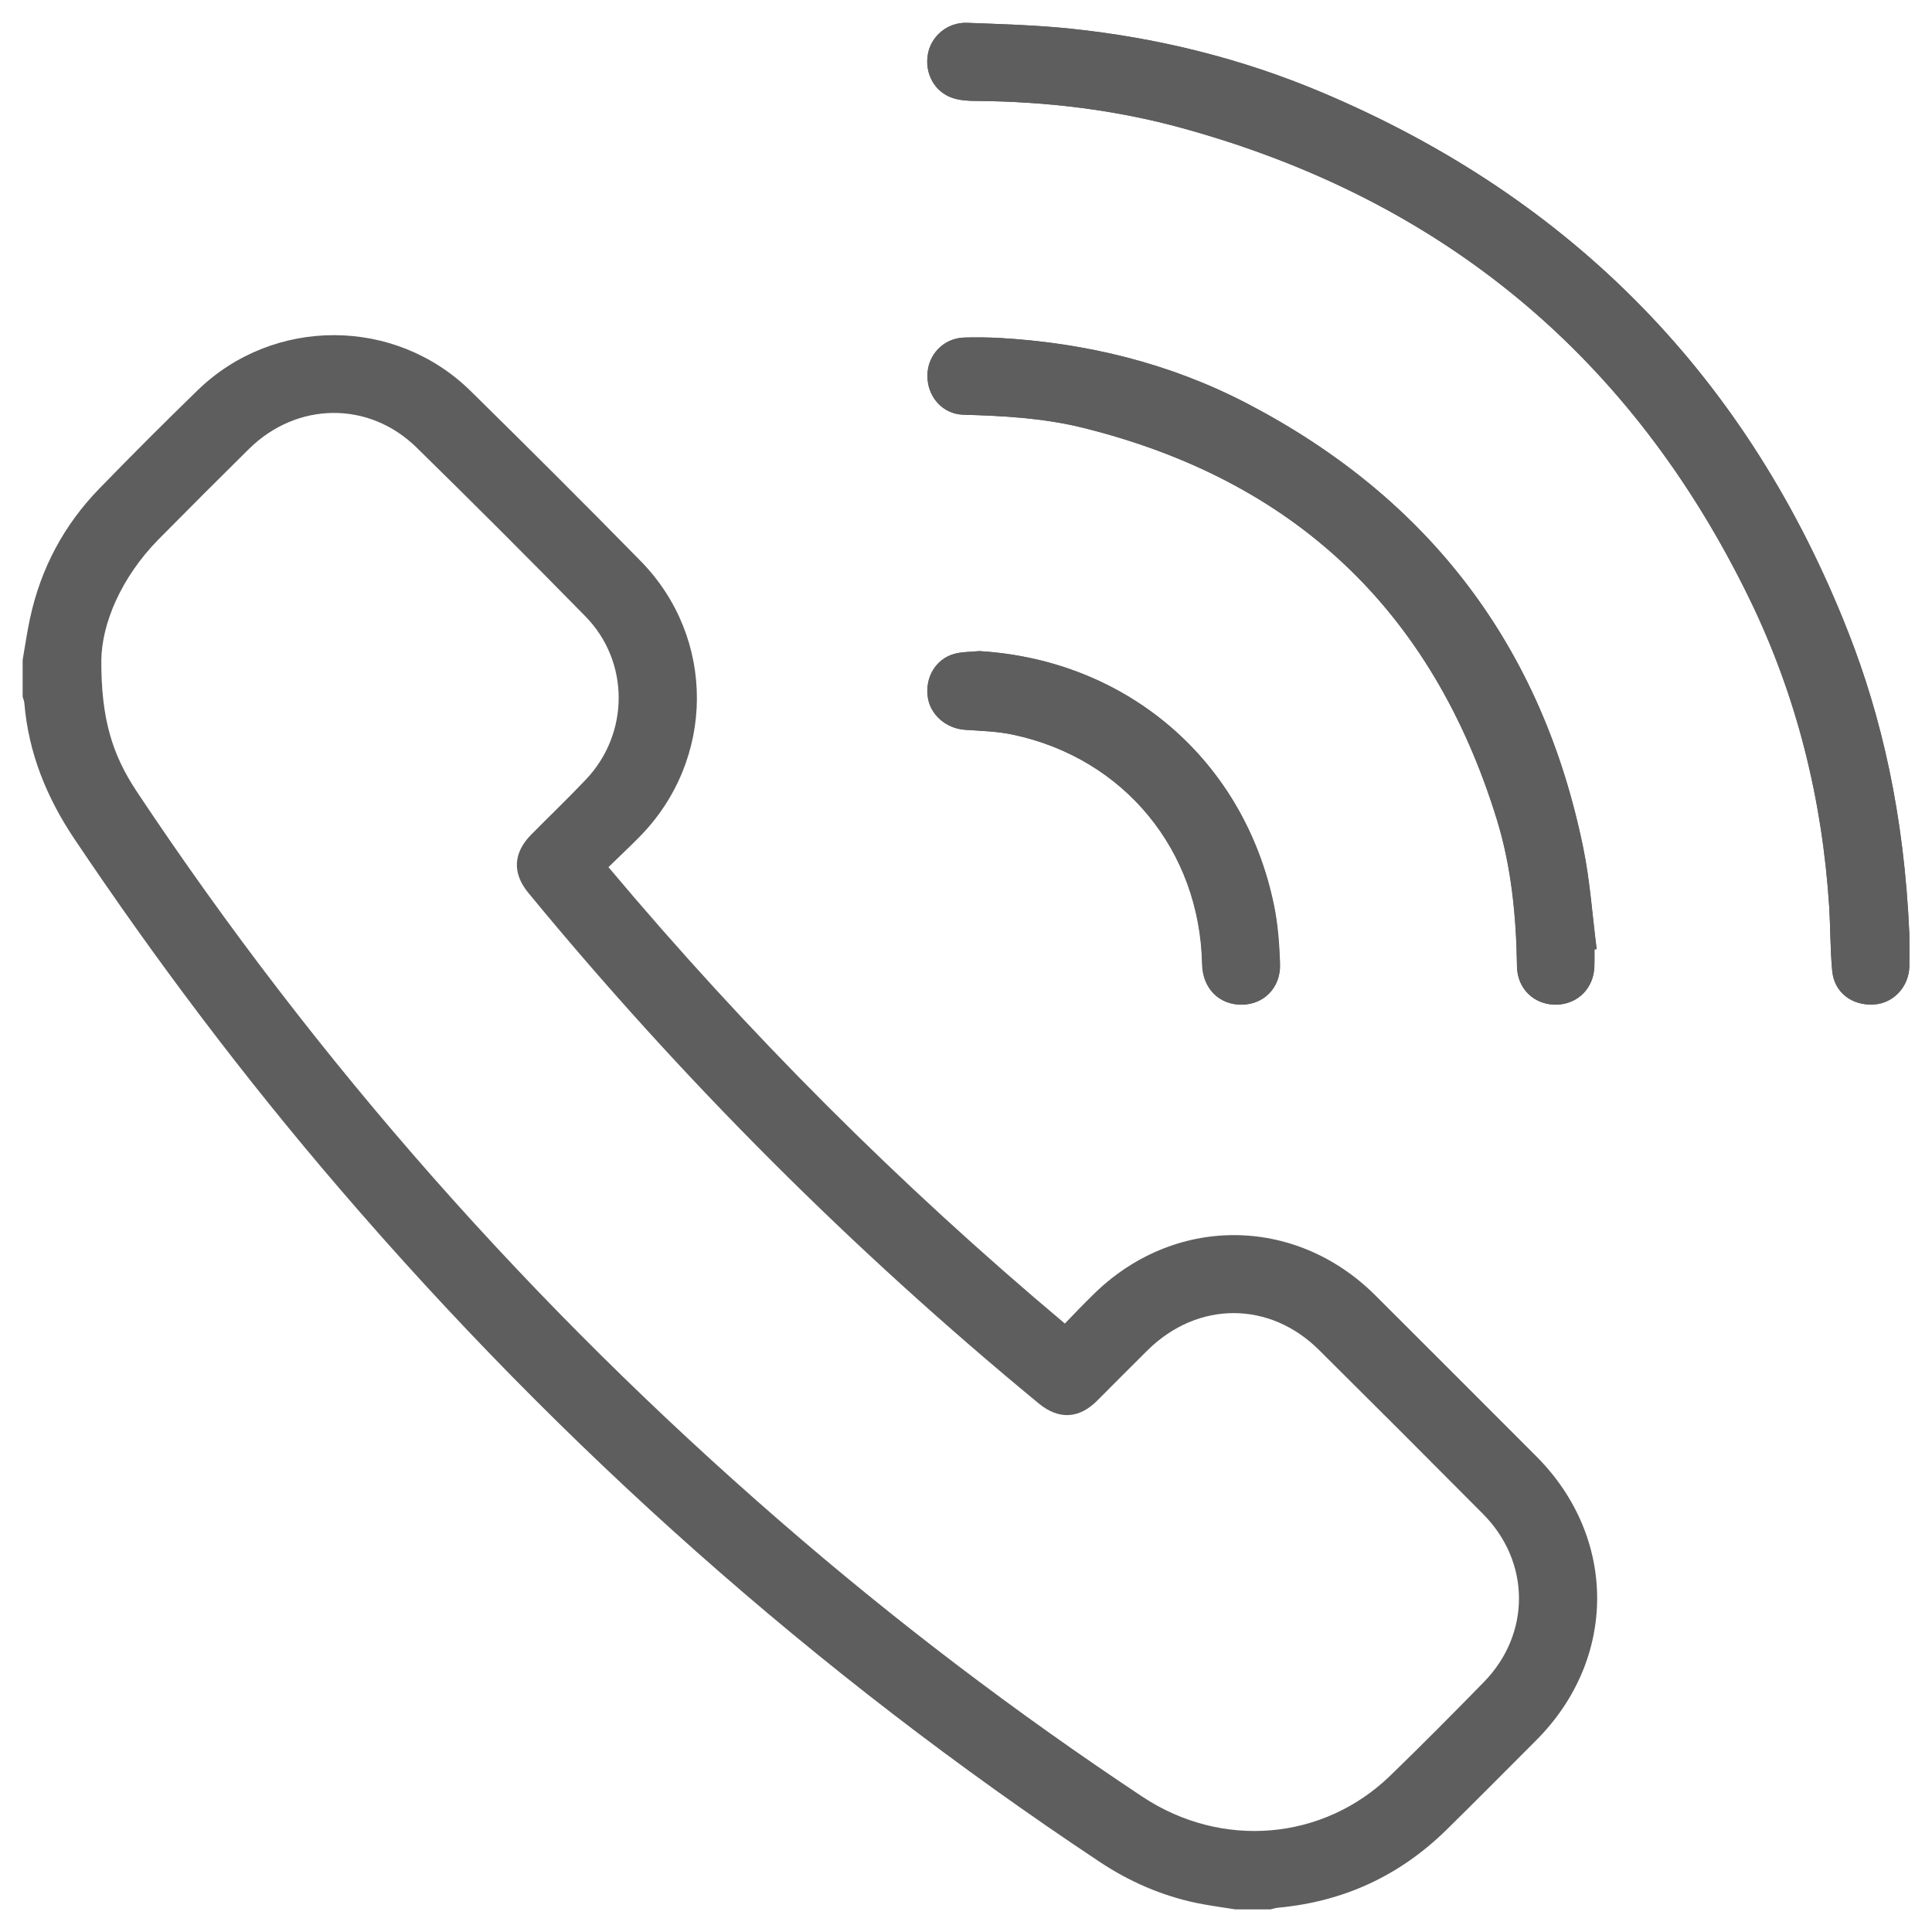 <?xml version="1.0" encoding="utf-8"?>
<!-- Generator: Adobe Illustrator 24.1.0, SVG Export Plug-In . SVG Version: 6.00 Build 0)  -->
<svg version="1.1" xmlns="http://www.w3.org/2000/svg" xmlns:xlink="http://www.w3.org/1999/xlink" x="0px" y="0px"
	 viewBox="0 0 1024 1024" style="enable-background:new 0 0 1024 1024;" xml:space="preserve">
<style type="text/css">
	.st0{fill:#5F5E5E;}
	.st1{fill-rule:evenodd;clip-rule:evenodd;fill:#5F5E5E;}
	.st2{fill:#004E7C;}
</style>
<g id="Layer_2">
</g>
<g id="Layer_1">
	<g>
		<path class="st0" d="M1012,495.2c-2.7-63.9-14.9-115.7-32.3-159.9c-52.7-134.6-145.9-230.1-279-286.3c-42.6-18-87.2-29-133.2-33.8
			c-18.3-1.9-36.7-2.4-55-3.1c-10.3-0.4-19,7-20.7,16.6c-1.9,10.2,3.6,20.2,13.3,23.3c3.9,1.3,8.3,1.5,12.5,1.5
			c36.9,0.3,73.4,4.6,109,14.4c138,37.9,238.5,121.4,301,250.2c24.8,51.2,38.2,105.6,41.9,162.3c0.7,11.4,0.6,22.8,1.6,34.1
			c1.1,11.5,10.4,18.6,22.1,17.9c10.3-0.6,18.5-9.3,18.8-20.1C1012.1,506.6,1012,500.9,1012,495.2z M845.1,503.2
			c0.4,0,0.7-0.1,1.1-0.1c-2.3-17.9-3.5-36-7.1-53.6C817.3,342.8,757.6,264.3,661.2,214c-41.2-21.5-85.6-32.3-131.9-34.9
			c-6-0.3-12-0.4-18.1-0.2c-11.1,0.3-19.6,9.1-19.7,20.1c-0.1,11.2,8,20.5,19,20.8c21.2,0.6,42.3,1.8,62.9,6.8
			c112.5,27.7,185.8,97,219.9,207.7c7.8,25.3,10.3,51.6,10.7,78c0.2,11.7,9.1,20.2,20.6,20.2c11.5-0.1,20.2-8.7,20.4-20.5
			C845.2,509,845.1,506.1,845.1,503.2z M519.1,345.1c-4.5,0.4-9.2,0.3-13.5,1.5c-9.7,2.8-15.4,12.5-13.9,22.9
			c1.3,9.3,9.8,16.6,19.6,17.3c8.6,0.6,17.3,0.8,25.6,2.6c58.9,12.5,99,61.3,100.2,121.7c0.3,12.7,8.9,21.5,21,21.4
			c11.7-0.1,20.7-9.1,20.2-21.6c-0.4-10.4-1.1-20.9-3.2-31C659.5,403,597.4,349.8,519.1,345.1z"/>
		<path class="st0" d="M654.7,1012c-6.9-1.1-13.8-2-20.6-3.4c-18.5-3.9-35.5-11.3-51.3-21.8C431.9,886.6,297.8,767.3,179.9,629.9
			c-50.5-58.8-97.1-120.6-140.3-185c-14.8-22-24.5-45.7-26.7-72.3c-0.1-1.1-0.6-2.2-0.9-3.3c0-6.5,0-13,0-19.5
			c1.3-7.3,2.3-14.7,3.9-22C21.6,301.2,34,278,53,258.6c17-17.5,34.3-34.8,51.8-51.8c40.2-39,104.6-38.9,144.6,0.4
			c30.3,29.8,60.4,59.8,90.1,90.1c40.2,40.9,39.7,105.6-0.7,146.4c-5.2,5.3-10.7,10.4-16.3,15.9c73.8,87.9,154.1,168.2,241.9,241.9
			c5-5.2,9.7-10.1,14.6-14.9c42.7-42.6,107.2-42.6,149.9-0.1c28.4,28.4,56.9,56.8,85.3,85.3c43.1,43.1,43.1,107.5,0,150.6
			c-15.9,15.9-31.7,31.9-47.7,47.6c-24.7,24.2-54.4,37.9-88.9,41.1c-1.4,0.1-2.8,0.6-4.2,0.9C667,1012,660.8,1012,654.7,1012z
			 M53.7,350c-0.1,31,5.8,49.9,18.7,69.4c96,144.4,210,273.1,340.9,386.7c60.9,52.9,125,101.6,192.2,146.2
			c42.1,27.9,95.9,23.3,131.5-11.3c16.7-16.2,33.1-32.7,49.4-49.4c25.1-25.6,24.9-63.9-0.5-89.3c-28.8-29-57.7-57.9-86.7-86.7
			c-26.3-26.2-64.3-26.1-90.8-0.1c-9,8.9-18,18-26.9,26.9c-9.6,9.6-20.3,10.2-30.9,1.5c-98.9-81.5-189.1-171.7-270.6-270.7
			c-8.6-10.5-8-21.2,1.6-30.9c9.6-9.7,19.5-19.2,28.9-29.1c23.2-24.4,23.3-62.5-0.2-86.5c-29.5-30.1-59.3-59.9-89.4-89.4
			c-25.4-25-63.6-24.4-89,0.7c-16.1,15.9-32.1,31.9-48,48C64,306.3,53.9,330.8,53.7,350z"/>
		<path class="st0" d="M1012,495.2c0,5.7,0.1,11.4,0,17.1c-0.3,10.8-8.5,19.5-18.8,20.1c-11.7,0.7-21.1-6.4-22.1-17.9
			c-1.1-11.3-0.9-22.8-1.6-34.1c-3.6-56.8-17.1-111.2-41.9-162.3c-62.4-128.8-163-212.3-301-250.2c-35.6-9.8-72.1-14.1-109-14.4
			c-4.2,0-8.6-0.3-12.5-1.5c-9.7-3.1-15.1-13.1-13.3-23.3c1.7-9.5,10.4-16.9,20.7-16.6c18.4,0.7,36.8,1.2,55,3.1
			c46,4.8,90.6,15.8,133.2,33.8c133.1,56.3,226.2,151.8,279,286.3C997,379.5,1009.2,431.3,1012,495.2z"/>
		<path class="st0" d="M845.1,503.2c0,2.9,0,5.9,0,8.8c-0.2,11.7-8.9,20.4-20.4,20.5c-11.6,0.1-20.5-8.4-20.6-20.2
			c-0.4-26.5-2.9-52.7-10.7-78c-34.1-110.6-107.4-180-219.9-207.7c-20.6-5.1-41.8-6.2-62.9-6.8c-11-0.3-19.1-9.6-19-20.8
			c0.1-11,8.6-19.9,19.7-20.1c6-0.1,12.1-0.1,18.1,0.2c46.4,2.6,90.7,13.4,131.9,34.9c96.3,50.3,156.1,128.8,177.9,235.4
			c3.6,17.6,4.8,35.7,7.1,53.6C845.9,503.1,845.5,503.1,845.1,503.2z"/>
		<path class="st0" d="M519.1,345.1c78.3,4.7,140.4,57.9,156.2,134.8c2.1,10.1,2.8,20.6,3.2,31c0.4,12.5-8.5,21.5-20.2,21.6
			c-12.1,0.1-20.8-8.7-21-21.4C636,450.7,595.9,401.9,537,389.4c-8.4-1.8-17.1-2-25.6-2.6c-9.9-0.7-18.3-7.9-19.6-17.3
			c-1.5-10.4,4.1-20.1,13.9-22.9C509.9,345.4,514.6,345.6,519.1,345.1z"/>
	</g>
</g>
</svg>
